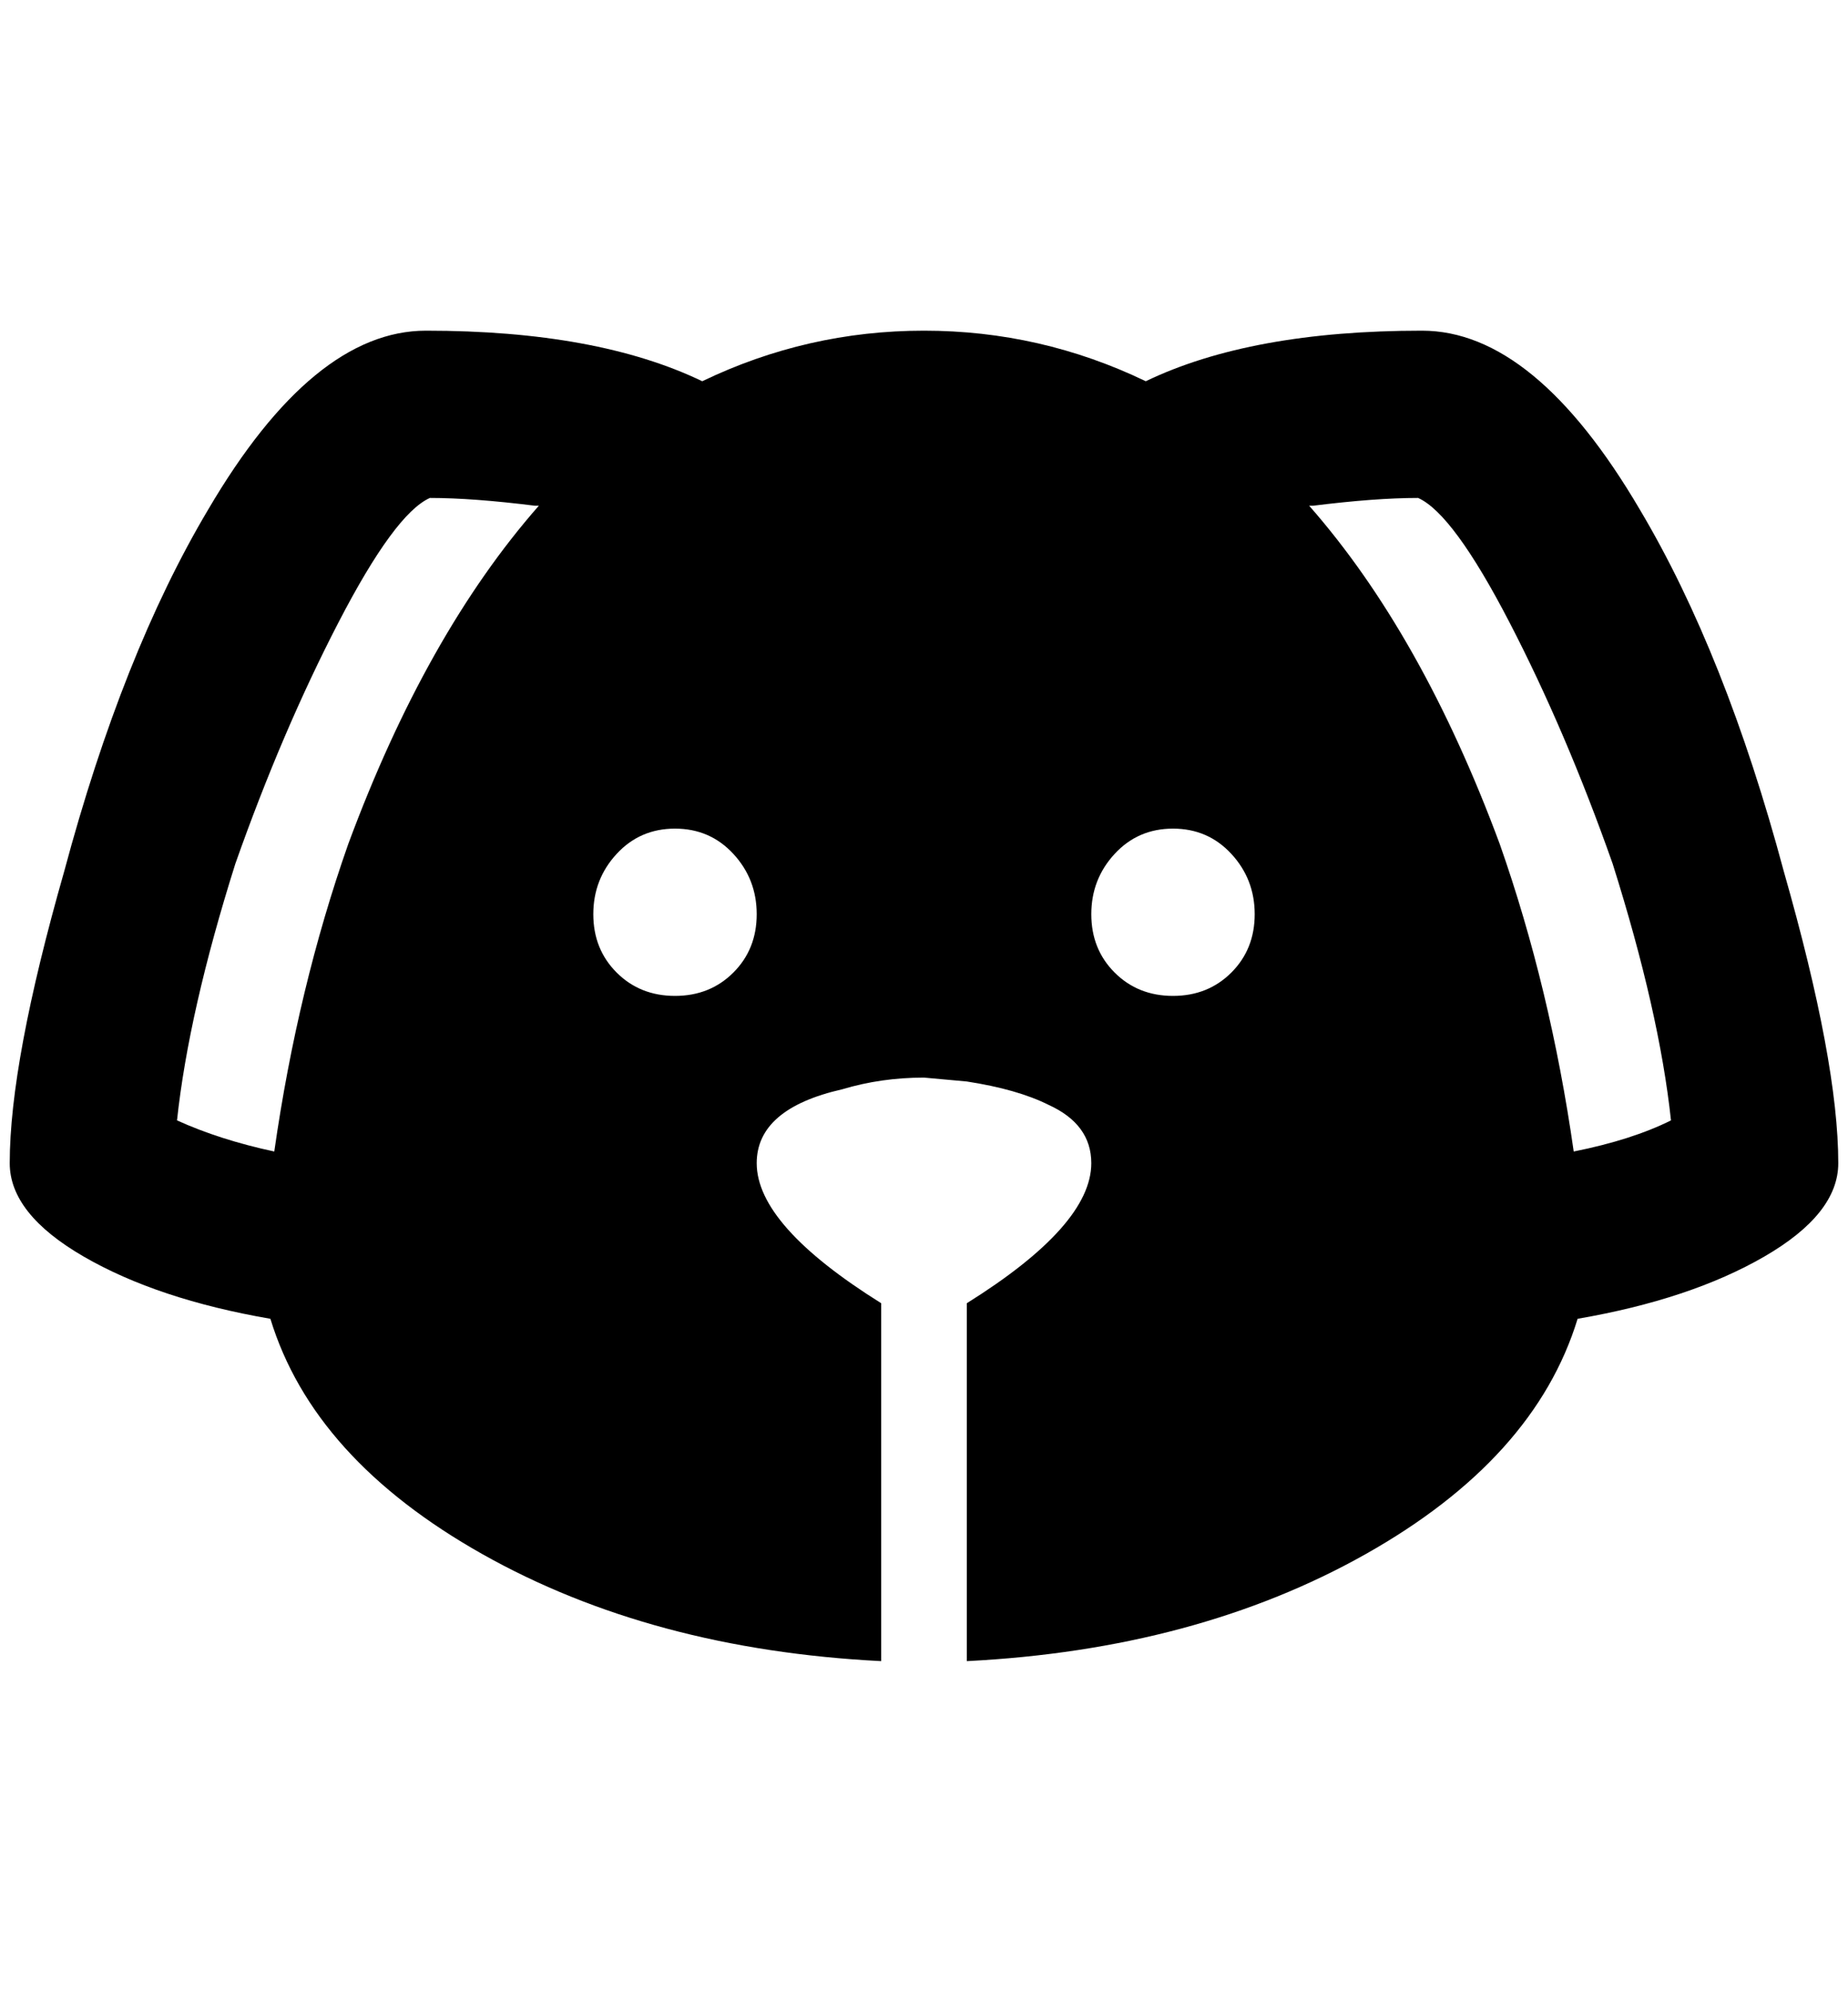 <?xml version="1.0" standalone="no"?>
<!DOCTYPE svg PUBLIC "-//W3C//DTD SVG 1.1//EN" "http://www.w3.org/Graphics/SVG/1.1/DTD/svg11.dtd" >
<svg xmlns="http://www.w3.org/2000/svg" xmlns:xlink="http://www.w3.org/1999/xlink" version="1.1" viewBox="-10 0 1900 2048">
   <path fill="currentColor"
d="M1452 340q-176 0 -284 52q-108 -52 -228 -52t-228 52q-108 -52 -284 -52q-116 0 -224 184q-88 148 -148 372q-56 196 -56 300q0 52 76 96t192 64q44 144 218 242t410 110v-368q-128 -80 -128 -144q0 -56 88 -76q40 -12 84 -12l44 4q52 8 84 24q44 20 44 60q0 64 -128 144
v368q236 -12 410 -110t218 -242q116 -20 192 -64t76 -96q0 -104 -56 -300q-60 -224 -148 -372q-108 -184 -224 -184zM272 1184q-56 -12 -100 -32q12 -112 60 -264q48 -136 106 -248t94 -128q44 0 108 8h4q-116 132 -196 348q-52 148 -76 316zM684 1024q-36 0 -60 -24
t-24 -60t24 -62t60 -26t60 26t24 62t-24 60t-60 24zM1196 1024q-36 0 -60 -24t-24 -60t24 -62t60 -26t60 26t24 62t-24 60t-60 24zM1608 1184q-24 -168 -76 -316q-80 -216 -196 -348h4q64 -8 108 -8q36 16 94 128t106 248q48 152 60 264q-40 20 -100 32z" />
</svg>
